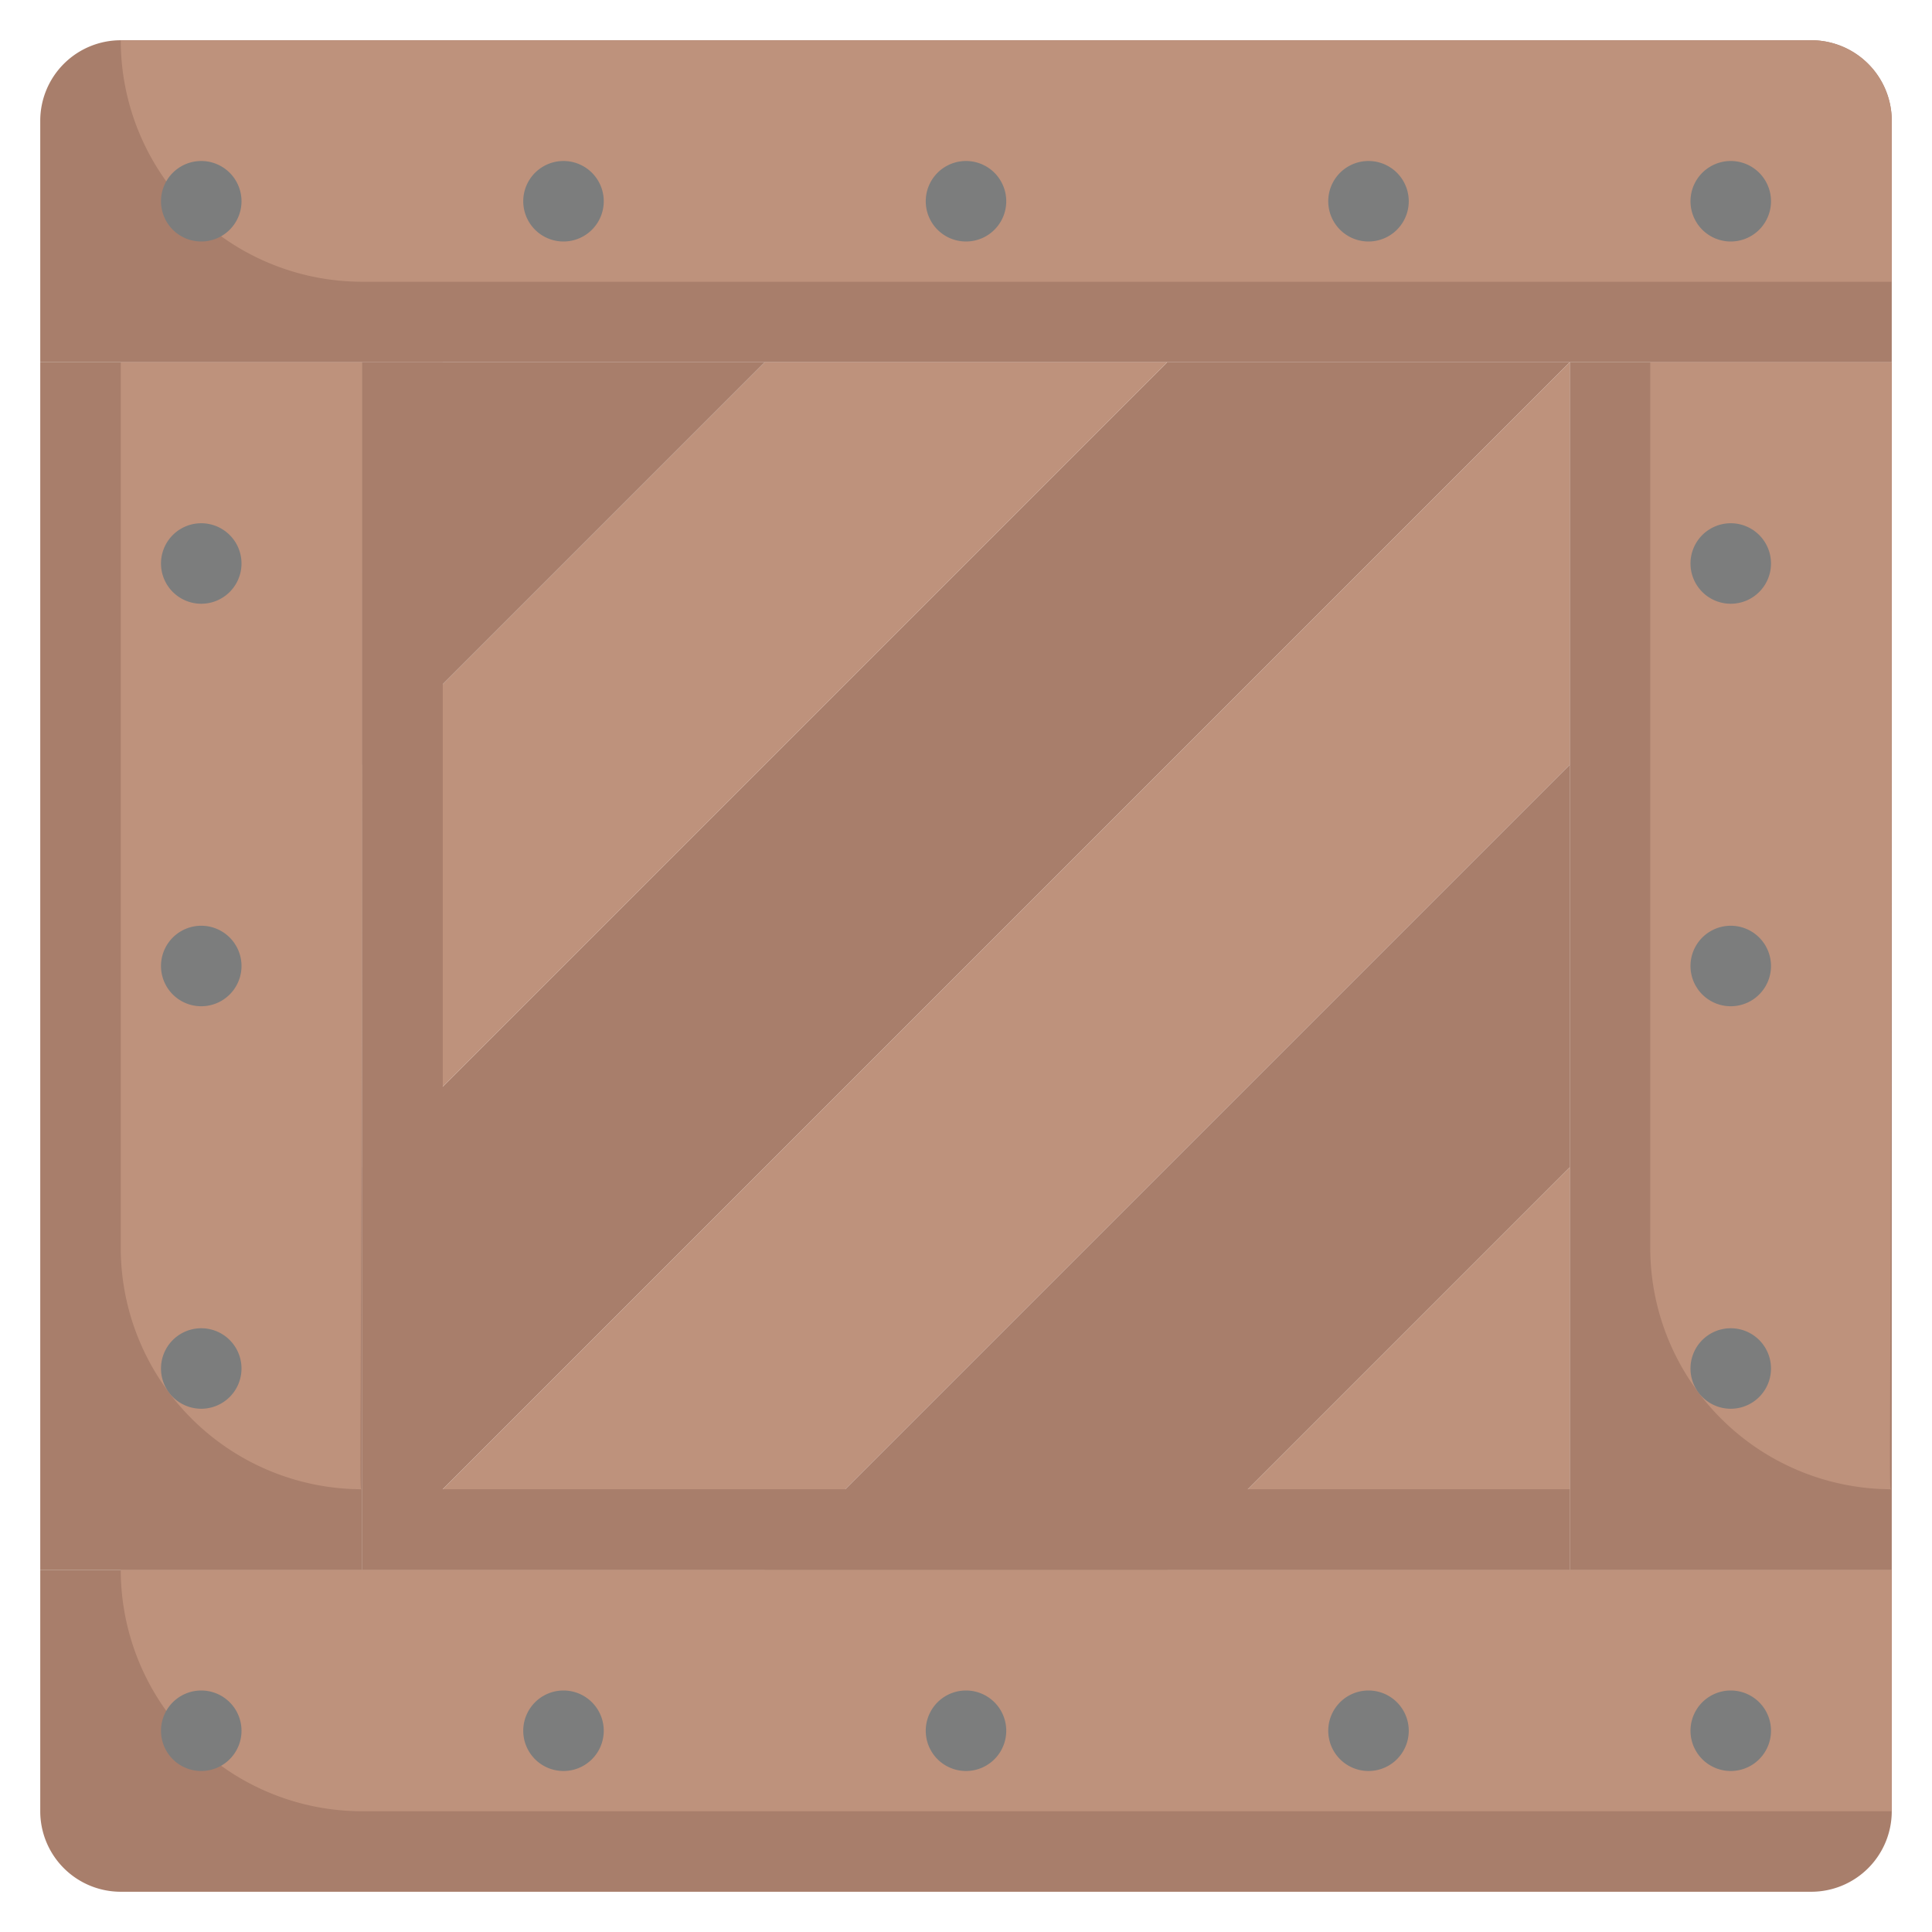 <svg xmlns="http://www.w3.org/2000/svg" viewBox="0 0 48 48"><defs><style>.cls-1{fill:#a87e6b;}.cls-2{fill:#be927c;}.cls-3{fill:#7c7d7d;}</style></defs><title>Wooden Box</title><g id="Wooden_Box" data-name="Wooden Box"><path class="cls-1" d="M47,3V9H1V3A2,2,0,0,1,3,1H45A2,2,0,0,1,47,3Z"/><path class="cls-2" d="M47,3V7H9A6,6,0,0,1,3,1H45A2,2,0,0,1,47,3Z"/><path class="cls-1" d="M47,39v6a2,2,0,0,1-2,2H3a2,2,0,0,1-2-2V39Z"/><path class="cls-2" d="M47,39v6H9a6,6,0,0,1-6-6Z"/><rect class="cls-1" x="1" y="9" width="8" height="30"/><path class="cls-2" d="M9,9c0,29.13-.1,28,0,28a6,6,0,0,1-6-6V9Z"/><rect class="cls-1" x="39" y="9" width="8" height="30"/><path class="cls-2" d="M47,9c0,29.13-.1,28,0,28a6,6,0,0,1-6-6V9Z"/><path class="cls-3" d="M6,43a1,1,0,0,0-2,0A1,1,0,0,0,6,43Z"/><path class="cls-3" d="M6,34a1,1,0,0,0-2,0A1,1,0,0,0,6,34Z"/><path class="cls-3" d="M6,24a1,1,0,0,0-2,0A1,1,0,0,0,6,24Z"/><path class="cls-3" d="M6,14a1,1,0,0,0-2,0A1,1,0,0,0,6,14Z"/><path class="cls-3" d="M44,34a1,1,0,0,0-2,0A1,1,0,0,0,44,34Z"/><path class="cls-3" d="M44,14a1,1,0,0,0-2,0A1,1,0,0,0,44,14Z"/><path class="cls-3" d="M44,24a1,1,0,0,0-2,0A1,1,0,0,0,44,24Z"/><path class="cls-3" d="M6,5A1,1,0,0,0,4,5,1,1,0,0,0,6,5Z"/><path class="cls-3" d="M44,43a1,1,0,0,0-2,0A1,1,0,0,0,44,43Z"/><path class="cls-3" d="M44,5a1,1,0,0,0-2,0A1,1,0,0,0,44,5Z"/><path class="cls-3" d="M35,5a1,1,0,0,0-2,0A1,1,0,0,0,35,5Z"/><path class="cls-3" d="M25,5a1,1,0,0,0-2,0A1,1,0,0,0,25,5Z"/><path class="cls-3" d="M15,5a1,1,0,0,0-2,0A1,1,0,0,0,15,5Z"/><path class="cls-3" d="M35,43a1,1,0,0,0-2,0A1,1,0,0,0,35,43Z"/><path class="cls-3" d="M25,43a1,1,0,0,0-2,0A1,1,0,0,0,25,43Z"/><path class="cls-3" d="M15,43a1,1,0,0,0-2,0A1,1,0,0,0,15,43Z"/><polygon class="cls-1" points="39 9 9 39 9 29 29 9 39 9"/><polygon class="cls-2" points="29 9 9 29 9 19 19 9 29 9"/><polygon class="cls-1" points="19 9 9 19 9 9 19 9"/><polygon class="cls-2" points="39 9 39 19 19 39 9 39 39 9"/><polygon class="cls-2" points="39 29 39 39 29 39 39 29"/><polygon class="cls-1" points="39 19 39 29 29 39 19 39 39 19"/><path class="cls-1" d="M11,37V9H9V39H39V37Z"/></g></svg>